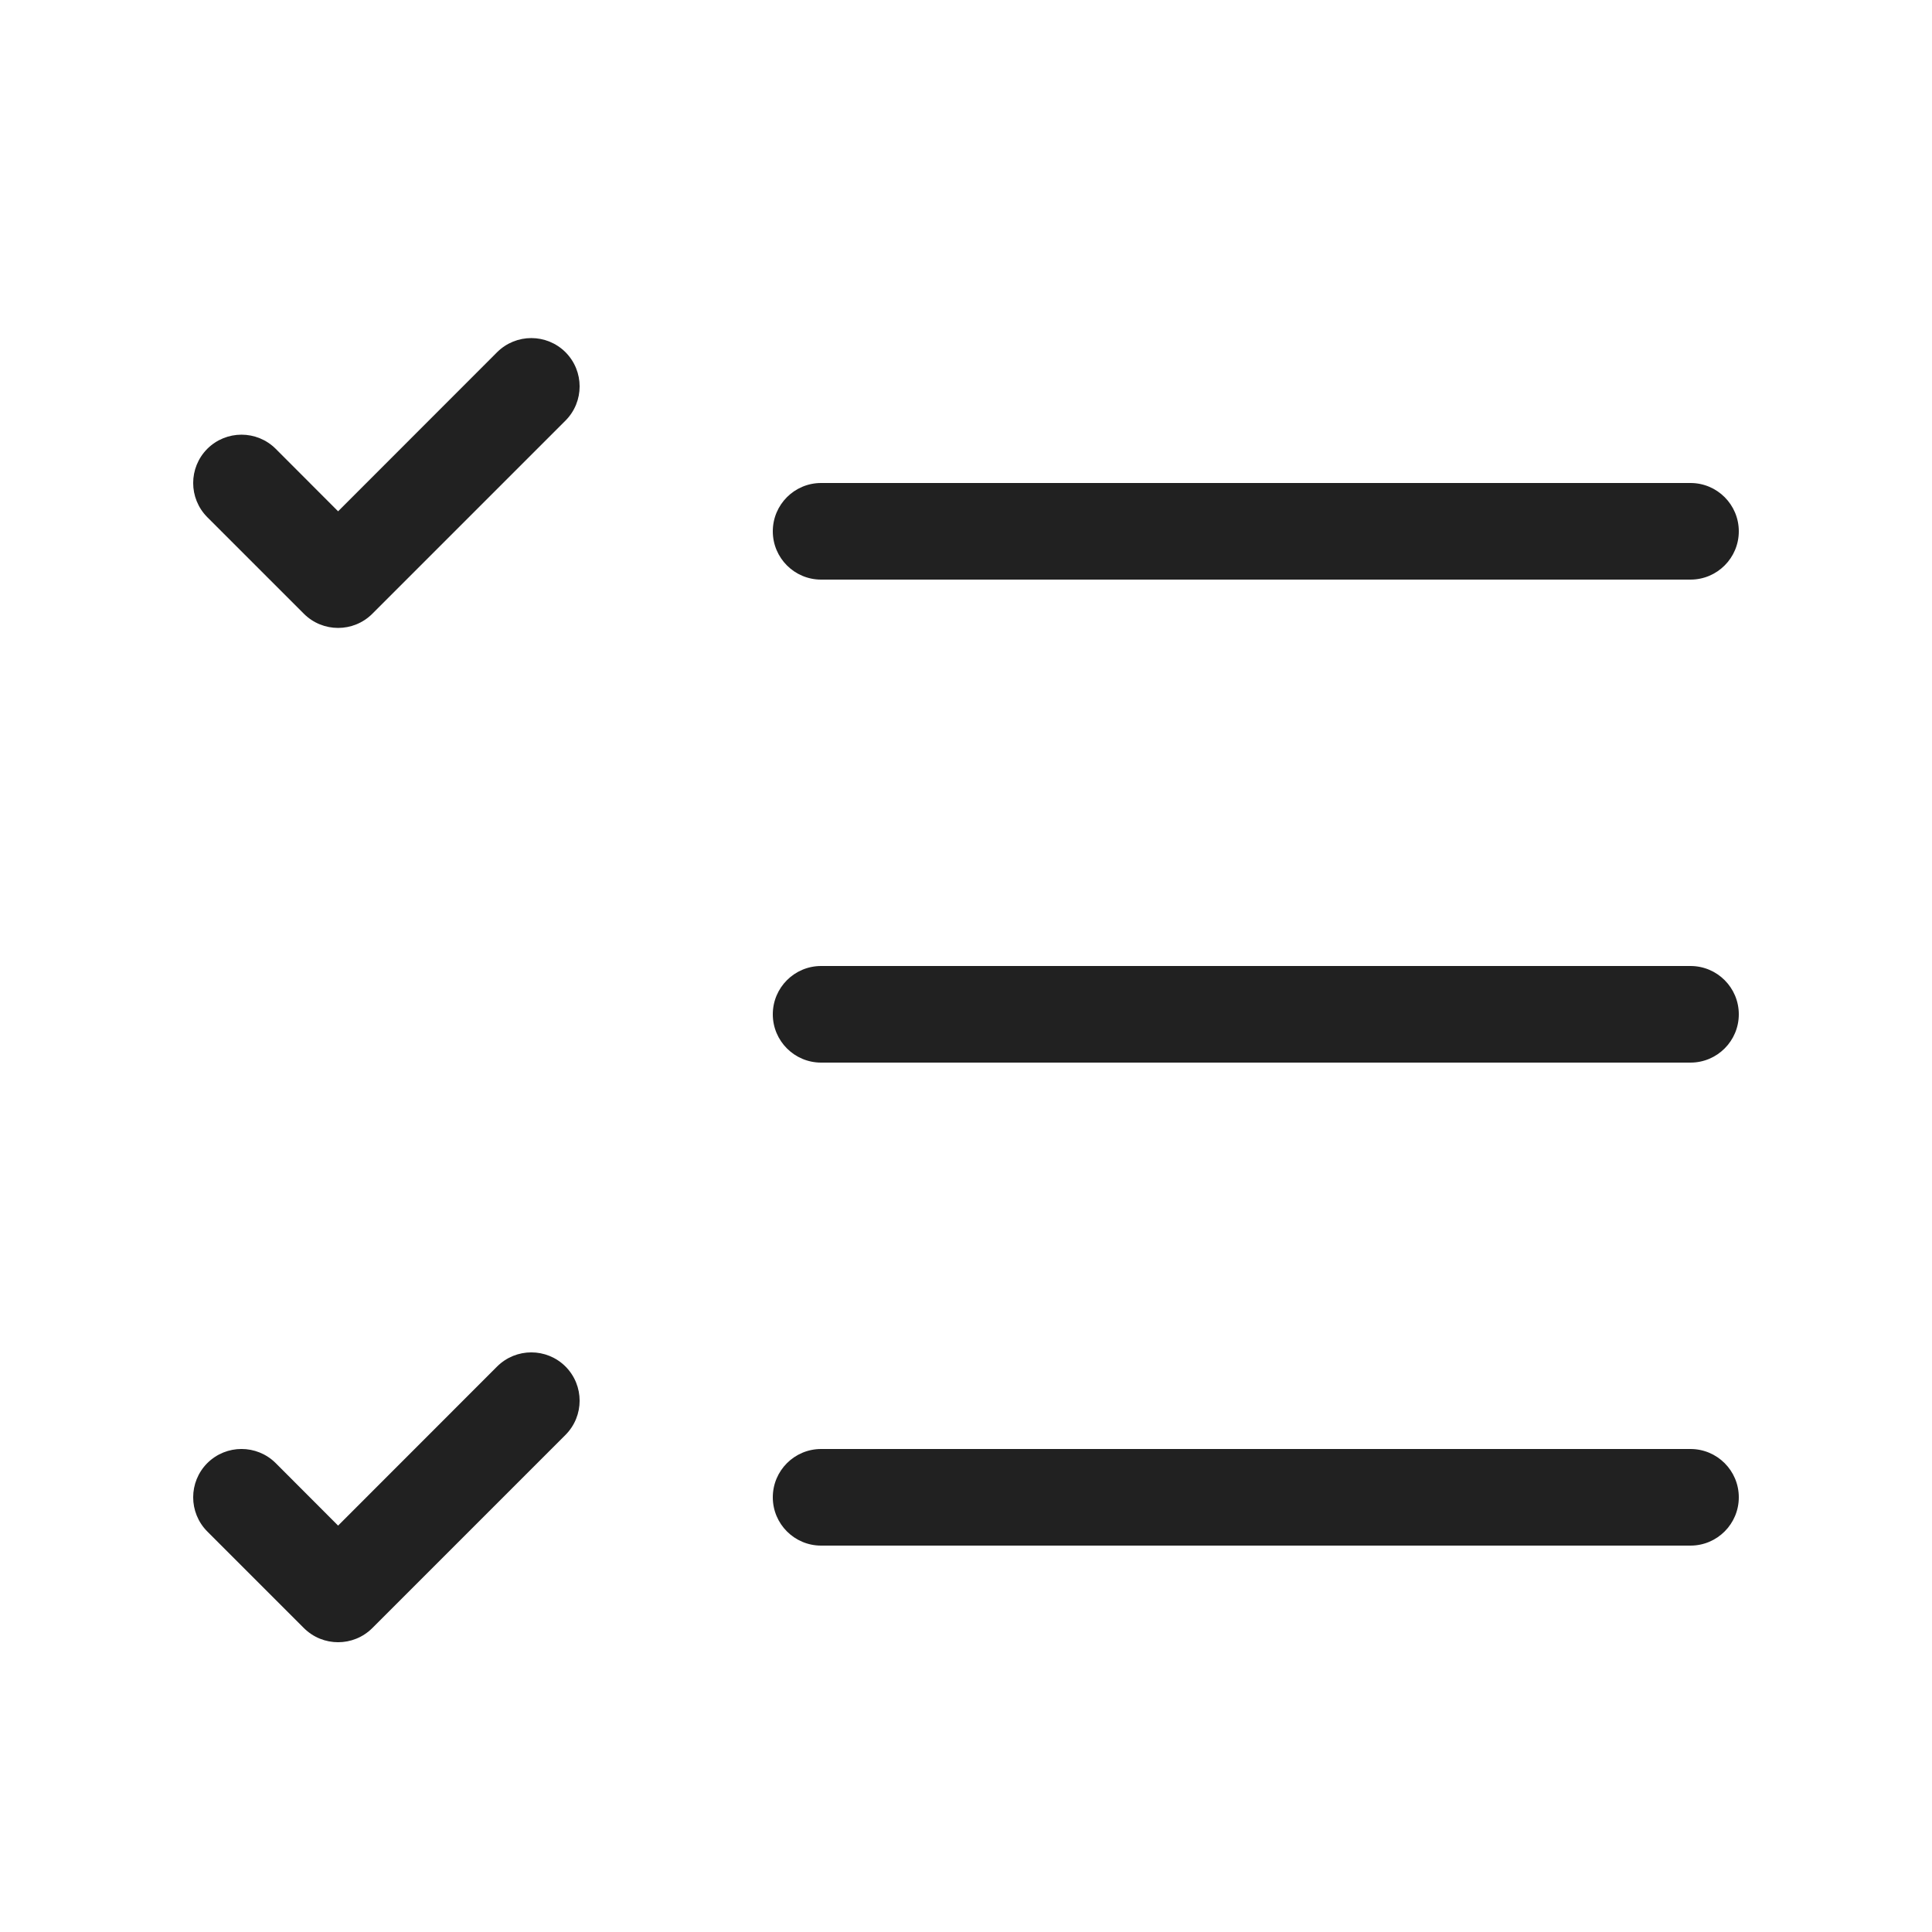 <svg viewBox="0 0 20 20" fill="none" xmlns="http://www.w3.org/2000/svg" height="1em" width="1em">
  <path d="M5.854 4.354C6.049 4.158 6.049 3.842 5.854 3.646C5.658 3.451 5.342 3.451 5.146 3.646L3.5 5.293L2.854 4.646C2.658 4.451 2.342 4.451 2.146 4.646C1.951 4.842 1.951 5.158 2.146 5.354L3.146 6.354C3.342 6.549 3.658 6.549 3.854 6.354L5.854 4.354ZM8 5.5C8 5.224 8.224 5 8.5 5H17.5C17.776 5 18 5.224 18 5.5C18 5.776 17.776 6 17.5 6H8.5C8.224 6 8 5.776 8 5.5ZM8 10.5C8 10.224 8.224 10 8.5 10H17.5C17.776 10 18 10.224 18 10.5C18 10.776 17.776 11 17.5 11H8.5C8.224 11 8 10.776 8 10.5ZM8.5 15C8.224 15 8 15.224 8 15.5C8 15.776 8.224 16 8.5 16H17.5C17.776 16 18 15.776 18 15.5C18 15.224 17.776 15 17.5 15H8.5ZM5.854 14.146C6.049 14.342 6.049 14.658 5.854 14.854L3.854 16.854C3.658 17.049 3.342 17.049 3.146 16.854L2.146 15.854C1.951 15.658 1.951 15.342 2.146 15.146C2.342 14.951 2.658 14.951 2.854 15.146L3.5 15.793L5.146 14.146C5.342 13.951 5.658 13.951 5.854 14.146Z" fill="#212121"/>
</svg>
